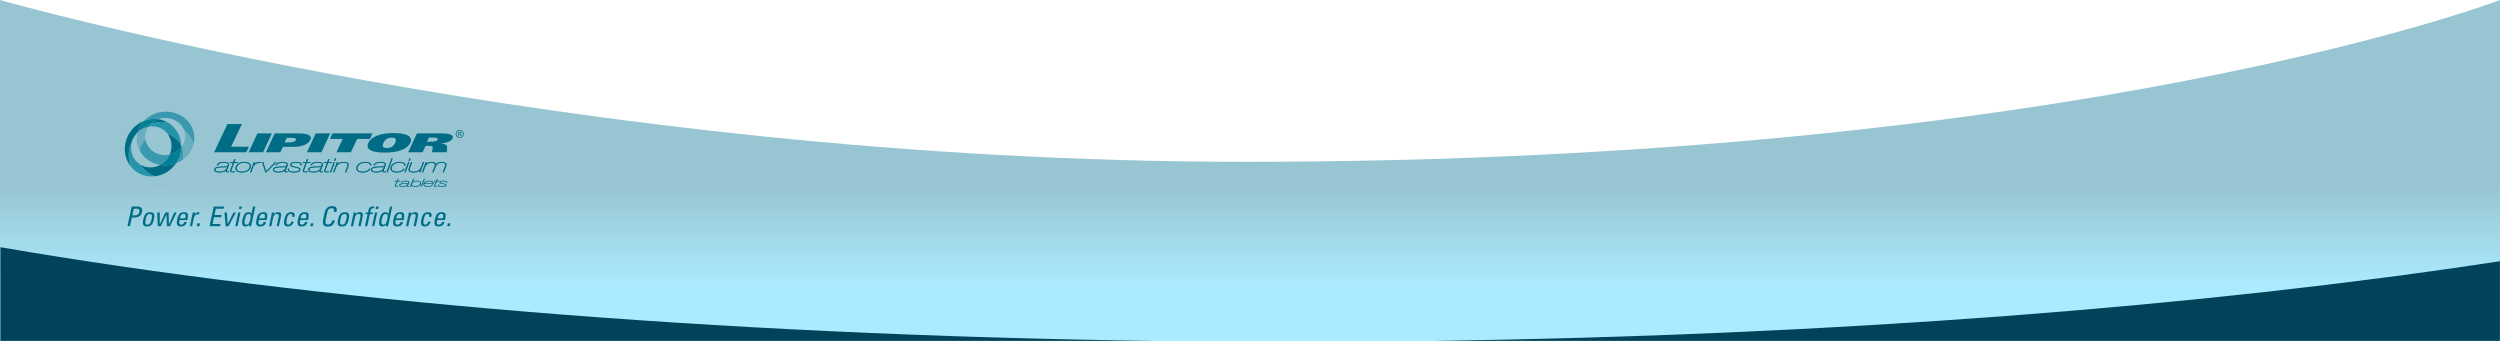 <?xml version="1.0" encoding="utf-8"?>
<!-- Generator: Adobe Illustrator 17.0.0, SVG Export Plug-In . SVG Version: 6.00 Build 0)  -->
<!DOCTYPE svg PUBLIC "-//W3C//DTD SVG 1.1//EN" "http://www.w3.org/Graphics/SVG/1.1/DTD/svg11.dtd">
<svg version="1.1" id="Layer_1" xmlns="http://www.w3.org/2000/svg" xmlns:xlink="http://www.w3.org/1999/xlink" x="0px" y="0px"
	 width="1025.205px" height="139.927px" viewBox="0 0 1025.205 139.927" enable-background="new 0 0 1025.205 139.927"
	 xml:space="preserve">
<g>
	
		<linearGradient id="SVGID_2_" gradientUnits="userSpaceOnUse" x1="2956.944" y1="-99.921" x2="2956.944" y2="5.72" gradientTransform="matrix(-1 0 0 -1 3469.547 17.926)">
		<stop  offset="0" style="stop-color:#ACEBFF"/>
		<stop  offset="0.393" style="stop-color:#98C5D2"/>
		<stop  offset="1" style="stop-color:#98C5D2"/>
	</linearGradient>
	<path fill="url(#SVGID_2_)" d="M0,0c0,0,232.479,66.351,510.523,66.351C852.219,66.351,1025.205,0,1025.205,0v139.927H0V0z"/>
	<g>
		<g>
			<path fill="#00435B" d="M0.169,139.795h473.372c-181.761-2.451-346.481-16.567-473.372-38.419V139.795z"/>
			<path fill="#00435B" d="M1025.166,139.795V107.12c-121.475,18.569-272.677,30.446-437.974,32.675H1025.166z"/>
		</g>
	</g>
	<g>
		<path fill="#3B99AF" d="M57.03,53.757c-0.236,0.209-0.451,0.406-0.653,0.615c-0.021,0.029-0.023,0.065-0.03,0.088
			C56.555,54.22,56.789,54,57.03,53.757"/>
		<path fill="#3B99AF" d="M64.49,48.834c0.141,0.008,0.28,0.038,0.416,0.059c1.451-0.514,2.929-0.65,4.488-0.382
			c0.461,0.074,0.903,0.179,1.337,0.353c2.219,0.777,3.868,2.343,4.726,4.424c1.775,1.55,3.11,3.441,3.953,5.684
			c0.051-0.295,0.106-0.57,0.148-0.85c0.823-6.317-3.508-11.099-9.45-12.159c-2.901-0.455-5.644,0.011-8.203,1.406
			c-1.091,0.616-2.02,1.337-2.853,2.199C60.737,48.913,62.519,48.625,64.49,48.834"/>
		<path fill="#3B99AF" d="M74.535,60.174c-0.065,0.061-0.153,0.173-0.209,0.236c-0.02,0.724-0.096,1.407-0.237,2.137
			c-0.361,1.628-0.977,3.075-1.871,4.397c1.019-0.405,1.942-0.894,2.793-1.524C75.398,63.567,75.181,61.807,74.535,60.174"/>
		<path fill="#3B99AF" d="M69.602,63.368c-1.236,0.291-2.477,0.316-3.774,0.059c-3.444-0.787-5.675-3.323-6.182-6.241
			c-1.199,1.213-2.042,2.679-2.467,4.454c1.478,2.782,4.133,4.991,7.787,5.832c0.243,0.063,0.48,0.109,0.713,0.145
			C67.392,66.684,68.76,65.25,69.602,63.368"/>
		<path fill="#006C85" d="M74.327,59.735c-1.099-2.291-3.049-4.015-5.588-4.806c1.337,1.835,1.936,4.195,1.398,6.769
			c-0.131,0.589-0.308,1.139-0.536,1.669c1.926-0.443,3.557-1.476,4.726-2.958C74.342,60.187,74.342,59.968,74.327,59.735"/>
		<path fill="#006C85" d="M72.217,66.943c-2.039,0.773-4.236,1.037-6.539,0.673c-1.865,1.017-3.945,1.307-6.003,0.791
			c-0.606-0.161-1.144-0.375-1.664-0.644c0.112,0.222,0.232,0.429,0.357,0.644c1.248,1.92,3.033,3.236,5.261,3.868
			C67.033,71.824,70.16,69.959,72.217,66.943"/>
		<path fill="#006C85" d="M68.681,50.153c-1.183-0.646-2.422-1.068-3.774-1.26c-0.473,0.159-0.914,0.368-1.368,0.615
			c-0.64,0.374-1.181,0.807-1.694,1.29C63.987,50.045,66.25,49.779,68.681,50.153"/>
		<path fill="#006C85" d="M53.077,60.819c0.357-1.597,0.933-3.028,1.754-4.366c0.423-0.766,0.912-1.446,1.545-2.08
			c0.056-0.238,0.118-0.47,0.208-0.703c0.524-1.584,1.349-2.915,2.467-4.104c-3.687,1.515-6.395,4.49-7.49,8.528
			c-0.703,2.881-0.454,5.69,0.892,8.35c0.346,0.662,0.729,1.249,1.19,1.817C52.763,65.869,52.565,63.396,53.077,60.819"/>
		<path fill="#007F97" d="M69.602,63.368c-0.847,1.882-2.215,3.316-3.923,4.248c2.302,0.362,4.501,0.102,6.538-0.673
			c0.896-1.323,1.516-2.768,1.873-4.395c0.14-0.728,0.216-1.416,0.237-2.138C73.154,61.891,71.522,62.925,69.602,63.368"/>
		<path fill="#007F97" d="M56.376,54.373c0.203-0.21,0.419-0.407,0.653-0.615c1.397-1.298,2.982-2.285,4.815-2.959
			c0.513-0.488,1.054-0.916,1.694-1.29c0.455-0.249,0.895-0.457,1.368-0.615c-0.138-0.022-0.275-0.051-0.416-0.059
			c-1.966-0.212-3.755,0.079-5.439,0.732c-1.112,1.183-1.943,2.522-2.467,4.103C56.494,53.904,56.432,54.135,56.376,54.373"/>
		<path fill="#98C5D2" d="M67.818,54.694c0.316,0.08,0.611,0.135,0.921,0.235c-1.286-1.696-3.066-2.768-5.23-3.077
			c-0.894-0.113-1.75-0.084-2.615,0.087c-0.443,0.638-0.778,1.32-1.011,2.082c-0.322,1.076-0.392,2.11-0.237,3.165
			C61.754,55.154,64.658,54.135,67.818,54.694"/>
		<path fill="#98C5D2" d="M68.948,50.212c-0.082-0.028-0.188-0.042-0.268-0.059c1.34,0.763,2.48,1.762,3.447,3.077
			c1.388,1.9,2.144,4.091,2.199,6.505c0.074,0.154,0.134,0.29,0.21,0.438c0.647-0.928,1.087-1.928,1.307-3.046
			c0.225-1.396,0.057-2.658-0.386-3.839c-1.228-1.039-2.551-1.845-4.072-2.432C70.588,50.566,69.796,50.357,68.948,50.212"/>
		<path fill="#98C5D2" d="M79.41,58.972c-0.649,2.599-2.169,4.821-4.399,6.447c-0.001,0.033-0.012,0.082-0.029,0.117
			c-0.544,2.437-1.972,4.413-4.102,5.744c-2.12,1.281-4.501,1.651-6.895,1.112c-0.103-0.031-0.268-0.081-0.357-0.117
			c-1.536,0.193-3.012,0.08-4.518-0.351c-2.285-0.67-4.083-1.923-5.468-3.663c0.319,0.883,0.714,1.688,1.218,2.49
			c1.93,3.037,4.744,5.119,8.321,6.037c7.411,1.724,14.857-2.577,16.704-10.227C80.475,63.9,80.259,61.352,79.41,58.972"/>
		<path fill="#98C5D2" d="M57.179,61.727c0-0.027,0.003-0.071,0-0.088c-1.131-2.268-1.424-4.712-0.832-7.178
			c-0.574,0.626-1.058,1.274-1.516,1.992c-0.338,0.66-0.602,1.325-0.773,2.051c-0.519,2.118-0.3,4.182,0.713,6.094
			c0.777,1.375,1.846,2.426,3.24,3.166C57.029,65.866,56.736,63.834,57.179,61.727"/>
		<path fill="#6BAEC0" d="M75.457,53.289c0.446,1.183,0.612,2.446,0.387,3.839c-0.225,1.118-0.654,2.115-1.308,3.047
			c0.645,1.633,0.862,3.393,0.475,5.245c2.233-1.626,3.752-3.846,4.398-6.447C78.566,56.73,77.235,54.839,75.457,53.289"/>
		<path fill="#6BAEC0" d="M56.347,54.461c-0.592,2.47-0.294,4.906,0.832,7.178c0.426-1.777,1.271-3.244,2.467-4.453
			c-0.154-1.058-0.089-2.087,0.237-3.166c0.234-0.761,0.569-1.444,1.011-2.081c-1.213,0.226-2.324,0.708-3.359,1.435
			c-0.188,0.135-0.337,0.262-0.506,0.383C56.789,54,56.555,54.22,56.347,54.461"/>
		<path fill="#2593AA" d="M59.111,71.924c1.495,0.433,2.986,0.543,4.518,0.351c-2.231-0.633-4.014-1.948-5.262-3.868
			c-0.126-0.216-0.244-0.423-0.356-0.643c-1.396-0.741-2.463-1.795-3.24-3.166c-1.013-1.906-1.232-3.973-0.713-6.094
			c0.171-0.731,0.435-1.39,0.773-2.051c-0.821,1.339-1.394,2.761-1.754,4.366c-0.512,2.57-0.318,5.047,0.565,7.442
			C55.015,69.999,56.829,71.256,59.111,71.924"/>
		<path fill="#2593AA" d="M63.509,51.853c2.16,0.313,3.947,1.381,5.23,3.077c2.535,0.791,4.488,2.518,5.588,4.806
			c-0.053-2.416-0.813-4.609-2.2-6.506c-0.967-1.314-2.109-2.304-3.447-3.076c-2.433-0.375-4.694-0.106-6.836,0.645
			c-0.352,0.362-0.666,0.723-0.951,1.141C61.754,51.758,62.621,51.739,63.509,51.853"/>
		<path fill="#007C95" d="M60.894,51.94c0.286-0.418,0.595-0.774,0.951-1.142c-1.836,0.677-3.42,1.662-4.815,2.96
			c0.169-0.122,0.317-0.248,0.505-0.382C58.569,52.644,59.674,52.172,60.894,51.94"/>
		<polygon fill="#3B99AF" points="74.327,60.438 74.327,59.793 74.536,60.174 		"/>
		<polygon fill="#006C85" points="93.257,50.875 99.193,50.875 94.796,60.161 102.083,60.161 101.014,62.446 87.792,62.446 		"/>
		<polygon fill="#006C85" points="111.503,54.702 107.886,62.446 101.949,62.446 105.566,54.702 		"/>
		<path fill="#006C85" d="M112.654,54.703h10.211c2.414,0,5.4,0.576,4.426,2.662c-0.943,2.019-3.923,2.852-7.024,2.852h-4.252
			l-1.043,2.23h-5.936L112.654,54.703z M116.699,58.419h1.307c1.418,0,2.919-0.134,3.323-0.999c0.384-0.82-1.009-0.92-2.449-0.92
			h-1.285L116.699,58.419z"/>
		<polygon fill="#006C85" points="135.406,54.702 131.789,62.446 125.853,62.446 129.47,54.702 		"/>
		<polygon fill="#006C85" points="151.685,56.987 146.458,56.987 143.908,62.447 137.972,62.447 140.521,56.987 135.294,56.987 
			136.362,54.703 152.752,54.703 		"/>
		<path fill="#006C85" d="M157.755,62.58c-5.405,0-7.935-1.365-6.702-4.005c1.213-2.596,5.039-4.007,10.442-4.007
			c5.405,0,7.98,1.41,6.767,4.007C167.03,61.215,163.16,62.58,157.755,62.58 M158.626,60.715c2.347,0,3.026-1.31,3.436-2.141
			c0.315-0.722,0.824-2.142-1.435-2.142c-2.194,0-3.035,1.419-3.371,2.142C156.867,59.406,156.499,60.715,158.626,60.715"/>
		<path fill="#006C85" d="M170.985,54.702h9.59c3.699,0,5.71,0.577,5.016,2.064c-0.554,1.187-2.318,1.786-4.659,2.053l-0.01,0.022
			c1.233,0.111,1.863,0.422,2.226,0.832c0.524,0.821-0.101,2.02,0.165,2.774h-6.179c-0.007-0.554,0.491-1.764,0.221-2.23
			c-0.188-0.357-0.765-0.401-1.495-0.401h-1.329l-1.228,2.63h-5.936L170.985,54.702z M175.074,58.086h1.55
			c1.218,0,2.445-0.067,2.814-0.855c0.326-0.698-0.757-0.798-1.953-0.798h-1.639L175.074,58.086z"/>
		<path fill="#006C85" d="M88.983,67.74c0.357-0.88,1.361-1.235,2.774-1.243c1.242,0,2.074,0.301,2.074,0.988
			c0,0.185-0.053,0.332-0.105,0.486l-0.779,1.937c-0.026,0.093-0.053,0.155-0.053,0.271c0,0.216,0.198,0.255,0.409,0.255
			c0.158,0,0.317-0.008,0.462-0.031v0.155c-0.171,0.023-0.316,0.031-0.449,0.031c-0.436,0-0.687-0.124-0.687-0.41
			c0-0.209,0.079-0.301,0.132-0.432h-0.026c-0.634,0.601-1.466,0.902-2.775,0.902c-1.044,0-2.021-0.278-2.021-0.981
			c0-1.071,1.48-1.273,2.961-1.281c1.387-0.039,2.669,0.101,2.669-0.903c-0.013-0.64-0.767-0.833-1.811-0.833
			c-1.361-0.008-2.219,0.401-2.511,1.088H88.983z M93.303,68.319l-0.026-0.016c-0.357,0.224-1.599,0.224-2.365,0.233
			c-1.295,0.037-2.695,0.161-2.709,1.133c0,0.572,0.807,0.827,1.757,0.827c1.679,0,2.683-0.625,3.066-1.489L93.303,68.319z"/>
		<path fill="none" stroke="#006C85" stroke-width="0.26" d="M88.983,67.74c0.357-0.88,1.361-1.235,2.774-1.243
			c1.242,0,2.074,0.301,2.074,0.988c0,0.185-0.053,0.332-0.105,0.486l-0.779,1.937c-0.026,0.093-0.053,0.155-0.053,0.271
			c0,0.216,0.198,0.255,0.409,0.255c0.158,0,0.317-0.008,0.462-0.031v0.155c-0.171,0.023-0.316,0.031-0.449,0.031
			c-0.436,0-0.687-0.124-0.687-0.41c0-0.209,0.079-0.301,0.132-0.432h-0.026c-0.634,0.601-1.466,0.902-2.775,0.902
			c-1.044,0-2.021-0.278-2.021-0.981c0-1.071,1.48-1.273,2.961-1.281c1.387-0.039,2.669,0.101,2.669-0.903
			c-0.013-0.64-0.767-0.833-1.811-0.833c-1.361-0.008-2.219,0.401-2.511,1.088H88.983z M93.303,68.319l-0.026-0.016
			c-0.357,0.224-1.599,0.224-2.365,0.233c-1.295,0.037-2.695,0.161-2.709,1.133c0,0.572,0.807,0.827,1.757,0.827
			c1.679,0,2.683-0.625,3.066-1.489L93.303,68.319z"/>
		<path fill="#006C85" d="M96.131,65.339h0.278l-0.449,1.251h1.479l-0.053,0.154h-1.48l-1.057,2.895
			c-0.053,0.139-0.12,0.302-0.133,0.456c0,0.363,0.516,0.34,0.912,0.34c0.251,0,0.45-0.008,0.635-0.03l-0.054,0.154
			c-0.237,0.022-0.488,0.031-0.726,0.031c-0.516,0-1.03-0.078-1.03-0.449c0-0.155,0.066-0.301,0.105-0.455l1.07-2.941h-1.281
			L94.4,66.59h1.282L96.131,65.339z"/>
		<path fill="none" stroke="#006C85" stroke-width="0.26" d="M96.131,65.339h0.278l-0.449,1.251h1.479l-0.053,0.154h-1.48
			l-1.057,2.895c-0.053,0.139-0.12,0.302-0.133,0.456c0,0.363,0.516,0.34,0.912,0.34c0.251,0,0.45-0.008,0.635-0.03l-0.054,0.154
			c-0.237,0.022-0.488,0.031-0.726,0.031c-0.516,0-1.03-0.078-1.03-0.449c0-0.155,0.066-0.301,0.105-0.455l1.07-2.941h-1.281
			L94.4,66.59h1.282L96.131,65.339z"/>
		<path fill="#006C85" d="M100.187,66.497c1.638,0,2.616,0.663,2.616,1.628c0,1.166-1.242,2.524-3.554,2.524
			c-1.665,0-2.603-0.617-2.603-1.567C96.646,67.786,97.901,66.497,100.187,66.497 M99.249,70.495c2.167,0,3.29-1.305,3.29-2.369
			c0-0.919-0.925-1.475-2.352-1.475c-2.18,0-3.277,1.273-3.277,2.431C96.91,69.932,97.716,70.495,99.249,70.495"/>
		<path fill="none" stroke="#006C85" stroke-width="0.26" d="M100.187,66.497c1.638,0,2.616,0.663,2.616,1.628
			c0,1.166-1.242,2.524-3.554,2.524c-1.665,0-2.603-0.617-2.603-1.567C96.646,67.786,97.901,66.497,100.187,66.497z M99.249,70.495
			c2.167,0,3.29-1.305,3.29-2.369c0-0.919-0.925-1.475-2.352-1.475c-2.18,0-3.277,1.273-3.277,2.431
			C96.91,69.932,97.716,70.495,99.249,70.495z"/>
		<path fill="#006C85" d="M102.695,70.557l1.44-3.968h0.291l-0.184,0.509l-0.199,0.486l0.026,0.016
			c0.542-0.625,1.362-1.073,2.471-1.073c0.211,0,0.37,0.007,0.542,0.03l-0.054,0.155c-0.105-0.015-0.278-0.031-0.475-0.031
			c-1.269,0-2.101,0.749-2.391,1.088c-0.172,0.216-0.331,0.456-0.463,0.795l-0.727,1.992H102.695z"/>
		<path fill="none" stroke="#006C85" stroke-width="0.26" d="M102.695,70.557l1.44-3.968h0.291l-0.184,0.509l-0.199,0.486
			l0.026,0.016c0.542-0.625,1.362-1.073,2.471-1.073c0.211,0,0.37,0.007,0.542,0.03l-0.054,0.155
			c-0.105-0.015-0.278-0.031-0.475-0.031c-1.269,0-2.101,0.749-2.391,1.088c-0.172,0.216-0.331,0.456-0.463,0.795l-0.727,1.992
			H102.695z"/>
		<polygon fill="#006C85" points="108.863,70.557 107.621,66.59 107.899,66.59 109.062,70.403 109.088,70.403 112.827,66.59 
			113.131,66.59 109.22,70.557 		"/>
		<polygon fill="none" stroke="#006C85" stroke-width="0.26" points="108.863,70.557 107.621,66.59 107.899,66.59 109.062,70.403 
			109.088,70.403 112.827,66.59 113.131,66.59 109.22,70.557 		"/>
		<path fill="#006C85" d="M113.078,67.74c0.356-0.88,1.361-1.235,2.774-1.243c1.242,0,2.074,0.301,2.074,0.988
			c0,0.185-0.053,0.332-0.105,0.486l-0.779,1.937c-0.026,0.093-0.053,0.155-0.053,0.271c0,0.216,0.199,0.255,0.409,0.255
			c0.158,0,0.317-0.008,0.462-0.031v0.155c-0.171,0.023-0.316,0.031-0.449,0.031c-0.436,0-0.687-0.124-0.687-0.41
			c0-0.209,0.079-0.301,0.132-0.432h-0.026c-0.633,0.601-1.466,0.902-2.775,0.902c-1.044,0-2.021-0.278-2.021-0.981
			c0-1.071,1.48-1.273,2.961-1.281c1.387-0.039,2.669,0.101,2.669-0.903c-0.013-0.64-0.767-0.833-1.811-0.833
			c-1.361-0.008-2.22,0.401-2.511,1.088H113.078z M117.399,68.319l-0.026-0.016c-0.357,0.224-1.599,0.224-2.365,0.233
			c-1.295,0.037-2.695,0.161-2.709,1.133c0,0.572,0.806,0.827,1.757,0.827c1.679,0,2.683-0.625,3.066-1.489L117.399,68.319z"/>
		<path fill="none" stroke="#006C85" stroke-width="0.26" d="M113.078,67.74c0.356-0.88,1.361-1.235,2.774-1.243
			c1.242,0,2.074,0.301,2.074,0.988c0,0.185-0.053,0.332-0.105,0.486l-0.779,1.937c-0.026,0.093-0.053,0.155-0.053,0.271
			c0,0.216,0.199,0.255,0.409,0.255c0.158,0,0.317-0.008,0.462-0.031v0.155c-0.171,0.023-0.316,0.031-0.449,0.031
			c-0.436,0-0.687-0.124-0.687-0.41c0-0.209,0.079-0.301,0.132-0.432h-0.026c-0.633,0.601-1.466,0.902-2.775,0.902
			c-1.044,0-2.021-0.278-2.021-0.981c0-1.071,1.48-1.273,2.961-1.281c1.387-0.039,2.669,0.101,2.669-0.903
			c-0.013-0.64-0.767-0.833-1.811-0.833c-1.361-0.008-2.22,0.401-2.511,1.088H113.078z M117.399,68.319l-0.026-0.016
			c-0.357,0.224-1.599,0.224-2.365,0.233c-1.295,0.037-2.695,0.161-2.709,1.133c0,0.572,0.806,0.827,1.757,0.827
			c1.679,0,2.683-0.625,3.066-1.489L117.399,68.319z"/>
		<path fill="#006C85" d="M123.358,67.778c0.172-0.796-0.661-1.127-1.982-1.127c-0.912,0-2.049,0.232-2.049,0.903
			c0,0.54,0.793,0.687,1.573,0.864c0.925,0.201,2.179,0.348,2.194,1.097c0,0.834-1.229,1.135-2.498,1.135
			c-1.348,0-2.47-0.271-2.47-1.144c0-0.1,0.026-0.192,0.026-0.292h0.278c-0.225,0.941,0.673,1.281,2.166,1.281
			c1.084,0,2.233-0.255,2.233-0.98c0-0.563-0.859-0.703-1.638-0.88c-0.925-0.201-2.127-0.348-2.127-1.081
			c0-0.733,1.149-1.057,2.312-1.057c1.4,0,2.418,0.331,2.245,1.281H123.358z"/>
		<path fill="none" stroke="#006C85" stroke-width="0.26" d="M123.358,67.778c0.172-0.796-0.661-1.127-1.982-1.127
			c-0.912,0-2.049,0.232-2.049,0.903c0,0.54,0.793,0.687,1.573,0.864c0.925,0.201,2.179,0.348,2.194,1.097
			c0,0.834-1.229,1.135-2.498,1.135c-1.348,0-2.47-0.271-2.47-1.144c0-0.1,0.026-0.192,0.026-0.292h0.278
			c-0.225,0.941,0.673,1.281,2.166,1.281c1.084,0,2.233-0.255,2.233-0.98c0-0.563-0.859-0.703-1.638-0.88
			c-0.925-0.201-2.127-0.348-2.127-1.081c0-0.733,1.149-1.057,2.312-1.057c1.4,0,2.418,0.331,2.245,1.281H123.358z"/>
		<path fill="#006C85" d="M125.933,65.339h0.277l-0.45,1.251h1.48l-0.054,0.154h-1.479l-1.058,2.895
			c-0.051,0.139-0.118,0.302-0.132,0.456c0,0.363,0.516,0.34,0.912,0.34c0.251,0,0.449-0.008,0.635-0.03l-0.054,0.154
			c-0.237,0.022-0.488,0.031-0.726,0.031c-0.516,0-1.03-0.078-1.03-0.449c0-0.155,0.066-0.301,0.105-0.455l1.07-2.941h-1.282
			l0.054-0.154h1.281L125.933,65.339z"/>
		<path fill="none" stroke="#006C85" stroke-width="0.26" d="M125.933,65.339h0.277l-0.45,1.251h1.48l-0.054,0.154h-1.479
			l-1.058,2.895c-0.051,0.139-0.118,0.302-0.132,0.456c0,0.363,0.516,0.34,0.912,0.34c0.251,0,0.449-0.008,0.635-0.03l-0.054,0.154
			c-0.237,0.022-0.488,0.031-0.726,0.031c-0.516,0-1.03-0.078-1.03-0.449c0-0.155,0.066-0.301,0.105-0.455l1.07-2.941h-1.282
			l0.054-0.154h1.281L125.933,65.339z"/>
		<path fill="#006C85" d="M127.479,67.74c0.357-0.88,1.361-1.235,2.775-1.243c1.241,0,2.074,0.301,2.074,0.988
			c0,0.185-0.053,0.332-0.105,0.486l-0.78,1.937c-0.026,0.093-0.053,0.155-0.053,0.271c0,0.216,0.199,0.255,0.409,0.255
			c0.158,0,0.317-0.008,0.462-0.031v0.155c-0.171,0.023-0.315,0.031-0.449,0.031c-0.436,0-0.687-0.124-0.687-0.41
			c0-0.209,0.079-0.301,0.133-0.432h-0.027c-0.633,0.601-1.466,0.902-2.774,0.902c-1.044,0-2.021-0.278-2.021-0.981
			c0-1.071,1.48-1.273,2.96-1.281c1.387-0.039,2.669,0.101,2.669-0.903c-0.013-0.64-0.766-0.833-1.81-0.833
			c-1.362-0.008-2.22,0.401-2.511,1.088H127.479z M131.799,68.319l-0.026-0.016c-0.357,0.224-1.599,0.224-2.364,0.233
			c-1.296,0.037-2.696,0.161-2.709,1.133c0,0.572,0.807,0.827,1.757,0.827c1.679,0,2.682-0.625,3.065-1.489L131.799,68.319z"/>
		<path fill="none" stroke="#006C85" stroke-width="0.26" d="M127.479,67.74c0.357-0.88,1.361-1.235,2.775-1.243
			c1.241,0,2.074,0.301,2.074,0.988c0,0.185-0.053,0.332-0.105,0.486l-0.78,1.937c-0.026,0.093-0.053,0.155-0.053,0.271
			c0,0.216,0.199,0.255,0.409,0.255c0.158,0,0.317-0.008,0.462-0.031v0.155c-0.171,0.023-0.315,0.031-0.449,0.031
			c-0.436,0-0.687-0.124-0.687-0.41c0-0.209,0.079-0.301,0.133-0.432h-0.027c-0.633,0.601-1.466,0.902-2.774,0.902
			c-1.044,0-2.021-0.278-2.021-0.981c0-1.071,1.48-1.273,2.96-1.281c1.387-0.039,2.669,0.101,2.669-0.903
			c-0.013-0.64-0.766-0.833-1.81-0.833c-1.362-0.008-2.22,0.401-2.511,1.088H127.479z M131.799,68.319l-0.026-0.016
			c-0.357,0.224-1.599,0.224-2.364,0.233c-1.296,0.037-2.696,0.161-2.709,1.133c0,0.572,0.807,0.827,1.757,0.827
			c1.679,0,2.682-0.625,3.065-1.489L131.799,68.319z"/>
		<path fill="#006C85" d="M134.692,65.339h0.279l-0.45,1.251h1.48l-0.053,0.154h-1.48l-1.057,2.895
			c-0.053,0.139-0.119,0.302-0.133,0.456c0,0.363,0.516,0.34,0.912,0.34c0.251,0,0.449-0.008,0.634-0.03l-0.054,0.154
			c-0.237,0.022-0.488,0.031-0.725,0.031c-0.517,0-1.031-0.078-1.031-0.449c0-0.155,0.066-0.301,0.106-0.455l1.07-2.941h-1.282
			l0.054-0.154h1.281L134.692,65.339z"/>
		<path fill="none" stroke="#006C85" stroke-width="0.26" d="M134.692,65.339h0.279l-0.45,1.251h1.48l-0.053,0.154h-1.48
			l-1.057,2.895c-0.053,0.139-0.119,0.302-0.133,0.456c0,0.363,0.516,0.34,0.912,0.34c0.251,0,0.449-0.008,0.634-0.03l-0.054,0.154
			c-0.237,0.022-0.488,0.031-0.725,0.031c-0.517,0-1.031-0.078-1.031-0.449c0-0.155,0.066-0.301,0.106-0.455l1.07-2.941h-1.282
			l0.054-0.154h1.281L134.692,65.339z"/>
		<path fill="#006C85" d="M135.737,70.557h-0.291l1.454-3.968h0.29L135.737,70.557z M137.428,65.046h0.29l-0.303,0.802h-0.291
			L137.428,65.046z"/>
		<path fill="none" stroke="#006C85" stroke-width="0.26" d="M135.737,70.557h-0.291l1.454-3.968h0.29L135.737,70.557z
			 M137.428,65.046h0.29l-0.303,0.802h-0.291L137.428,65.046z"/>
		<path fill="#006C85" d="M138.232,66.589h0.278l-0.172,0.494l-0.171,0.448l0.026,0.016c0.609-0.649,1.428-1.05,2.749-1.05
			c1.162,0,2.008,0.386,1.995,1.08c0,0.209-0.092,0.417-0.159,0.625l-0.845,2.354h-0.278l0.858-2.394
			c0.066-0.193,0.16-0.394,0.16-0.586c-0.014-0.617-0.741-0.926-1.732-0.926c-2.022,0-2.854,1.081-3.225,2.077l-0.673,1.829h-0.279
			L138.232,66.589z"/>
		<path fill="none" stroke="#006C85" stroke-width="0.26" d="M138.232,66.589h0.278l-0.172,0.494l-0.171,0.448l0.026,0.016
			c0.609-0.649,1.428-1.05,2.749-1.05c1.162,0,2.008,0.386,1.995,1.08c0,0.209-0.092,0.417-0.159,0.625l-0.845,2.354h-0.278
			l0.858-2.394c0.066-0.193,0.16-0.394,0.16-0.586c-0.014-0.617-0.741-0.926-1.732-0.926c-2.022,0-2.854,1.081-3.225,2.077
			l-0.673,1.829h-0.279L138.232,66.589z"/>
		<path fill="#006C85" d="M151.906,67.786c0.012-0.741-0.86-1.135-2.154-1.135c-2.178,0-3.277,1.274-3.277,2.431
			c0,0.849,0.806,1.412,2.339,1.412c1.229-0.023,2.18-0.386,2.683-1.211h0.262c-0.382,0.833-1.584,1.366-2.945,1.366
			c-1.664,0-2.602-0.617-2.602-1.567c0-1.297,1.255-2.585,3.54-2.585c1.493,0,2.418,0.454,2.418,1.289H151.906z"/>
		<path fill="none" stroke="#006C85" stroke-width="0.26" d="M151.906,67.786c0.012-0.741-0.86-1.135-2.154-1.135
			c-2.178,0-3.277,1.274-3.277,2.431c0,0.849,0.806,1.412,2.339,1.412c1.229-0.023,2.18-0.386,2.683-1.211h0.262
			c-0.382,0.833-1.584,1.366-2.945,1.366c-1.664,0-2.602-0.617-2.602-1.567c0-1.297,1.255-2.585,3.54-2.585
			c1.493,0,2.418,0.454,2.418,1.289H151.906z"/>
		<path fill="#006C85" d="M153.28,67.74c0.357-0.88,1.361-1.235,2.774-1.243c1.242,0,2.075,0.301,2.075,0.988
			c0,0.185-0.054,0.332-0.105,0.486l-0.78,1.937c-0.026,0.093-0.052,0.155-0.052,0.271c0,0.216,0.198,0.255,0.408,0.255
			c0.158,0,0.317-0.008,0.462-0.031v0.155c-0.171,0.023-0.316,0.031-0.449,0.031c-0.436,0-0.686-0.124-0.686-0.41
			c0-0.209,0.079-0.301,0.132-0.432h-0.026c-0.634,0.601-1.467,0.902-2.776,0.902c-1.043,0-2.02-0.278-2.02-0.981
			c0-1.071,1.479-1.273,2.961-1.281c1.386-0.039,2.668,0.101,2.668-0.903c-0.013-0.64-0.767-0.833-1.811-0.833
			c-1.361-0.008-2.22,0.401-2.51,1.088H153.28z M157.601,68.319l-0.026-0.016c-0.357,0.224-1.599,0.224-2.365,0.233
			c-1.295,0.037-2.696,0.161-2.709,1.133c0,0.572,0.807,0.827,1.757,0.827c1.679,0,2.683-0.625,3.066-1.489L157.601,68.319z"/>
		<path fill="none" stroke="#006C85" stroke-width="0.26" d="M153.28,67.74c0.357-0.88,1.361-1.235,2.774-1.243
			c1.242,0,2.075,0.301,2.075,0.988c0,0.185-0.054,0.332-0.105,0.486l-0.78,1.937c-0.026,0.093-0.052,0.155-0.052,0.271
			c0,0.216,0.198,0.255,0.408,0.255c0.158,0,0.317-0.008,0.462-0.031v0.155c-0.171,0.023-0.316,0.031-0.449,0.031
			c-0.436,0-0.686-0.124-0.686-0.41c0-0.209,0.079-0.301,0.132-0.432h-0.026c-0.634,0.601-1.467,0.902-2.776,0.902
			c-1.043,0-2.02-0.278-2.02-0.981c0-1.071,1.479-1.273,2.961-1.281c1.386-0.039,2.668,0.101,2.668-0.903
			c-0.013-0.64-0.767-0.833-1.811-0.833c-1.361-0.008-2.22,0.401-2.51,1.088H153.28z M157.601,68.319l-0.026-0.016
			c-0.357,0.224-1.599,0.224-2.365,0.233c-1.295,0.037-2.696,0.161-2.709,1.133c0,0.572,0.807,0.827,1.757,0.827
			c1.679,0,2.683-0.625,3.066-1.489L157.601,68.319z"/>
		<polygon fill="#006C85" points="158.618,70.557 160.6,65.046 160.891,65.046 158.909,70.557 		"/>
		<polygon fill="none" stroke="#006C85" stroke-width="0.26" points="158.618,70.557 160.6,65.046 160.891,65.046 158.909,70.557 		
			"/>
		<path fill="#006C85" d="M165.924,67.786c0.012-0.741-0.859-1.135-2.155-1.135c-2.179,0-3.276,1.274-3.276,2.431
			c0,0.849,0.806,1.412,2.339,1.412c1.229-0.023,2.18-0.386,2.682-1.211h0.264c-0.383,0.833-1.586,1.366-2.946,1.366
			c-1.665,0-2.602-0.617-2.602-1.567c0-1.297,1.254-2.585,3.539-2.585c1.493,0,2.42,0.454,2.42,1.289H165.924z"/>
		<path fill="none" stroke="#006C85" stroke-width="0.26" d="M165.924,67.786c0.012-0.741-0.859-1.135-2.155-1.135
			c-2.179,0-3.276,1.274-3.276,2.431c0,0.849,0.806,1.412,2.339,1.412c1.229-0.023,2.18-0.386,2.682-1.211h0.264
			c-0.383,0.833-1.586,1.366-2.946,1.366c-1.665,0-2.602-0.617-2.602-1.567c0-1.297,1.254-2.585,3.539-2.585
			c1.493,0,2.42,0.454,2.42,1.289H165.924z"/>
		<path fill="#006C85" d="M166.281,70.557h-0.291l1.454-3.968h0.29L166.281,70.557z M167.972,65.046h0.291l-0.303,0.802h-0.292
			L167.972,65.046z"/>
		<path fill="none" stroke="#006C85" stroke-width="0.26" d="M166.281,70.557h-0.291l1.454-3.968h0.29L166.281,70.557z
			 M167.972,65.046h0.291l-0.303,0.802h-0.292L167.972,65.046z"/>
		<path fill="#006C85" d="M172.305,70.557h-0.279l0.173-0.494l0.171-0.447l-0.026-0.015c-0.609,0.648-1.426,1.05-2.749,1.05
			c-1.162,0-2.007-0.387-1.995-1.081c0-0.209,0.092-0.416,0.159-0.626l0.845-2.354h0.278l-0.858,2.394
			c-0.066,0.193-0.159,0.394-0.159,0.586c0.013,0.617,0.74,0.926,1.731,0.926c2.022,0,2.866-1.081,3.224-2.077l0.661-1.829h0.291
			L172.305,70.557z"/>
		<path fill="none" stroke="#006C85" stroke-width="0.26" d="M172.305,70.557h-0.279l0.173-0.494l0.171-0.447l-0.026-0.015
			c-0.609,0.648-1.426,1.05-2.749,1.05c-1.162,0-2.007-0.387-1.995-1.081c0-0.209,0.092-0.416,0.159-0.626l0.845-2.354h0.278
			l-0.858,2.394c-0.066,0.193-0.159,0.394-0.159,0.586c0.013,0.617,0.74,0.926,1.731,0.926c2.022,0,2.866-1.081,3.224-2.077
			l0.661-1.829h0.291L172.305,70.557z"/>
		<path fill="#006C85" d="M174.643,66.589h0.292l-0.331,0.911h0.027c0.475-0.533,1.269-1.003,2.365-1.003
			c1.15,0,1.769,0.463,1.731,1.073l0.026,0.015c0.37-0.609,1.203-1.088,2.392-1.088c1.083,0,1.875,0.371,1.875,1.05
			c0,0.192-0.08,0.416-0.158,0.632l-0.899,2.377h-0.278l0.951-2.524c0.067-0.17,0.119-0.286,0.119-0.485
			c0-0.556-0.634-0.896-1.611-0.896c-1.586,0-2.326,0.958-2.591,1.651l-0.845,2.255h-0.278l0.965-2.655
			c0.04-0.124,0.066-0.248,0.066-0.379c0-0.524-0.568-0.872-1.466-0.872c-1.454,0-2.498,0.988-2.735,1.752l-0.806,2.154h-0.278
			L174.643,66.589z"/>
		<path fill="none" stroke="#006C85" stroke-width="0.26" d="M174.643,66.589h0.292l-0.331,0.911h0.027
			c0.475-0.533,1.269-1.003,2.365-1.003c1.15,0,1.769,0.463,1.731,1.073l0.026,0.015c0.37-0.609,1.203-1.088,2.392-1.088
			c1.083,0,1.875,0.371,1.875,1.05c0,0.192-0.08,0.416-0.158,0.632l-0.899,2.377h-0.278l0.951-2.524
			c0.067-0.17,0.119-0.286,0.119-0.485c0-0.556-0.634-0.896-1.611-0.896c-1.586,0-2.326,0.958-2.591,1.651l-0.845,2.255h-0.278
			l0.965-2.655c0.04-0.124,0.066-0.248,0.066-0.379c0-0.524-0.568-0.872-1.466-0.872c-1.454,0-2.498,0.988-2.735,1.752l-0.806,2.154
			h-0.278L174.643,66.589z"/>
		<path fill="#006C85" d="M163.129,73.532h0.186l-0.301,0.708h0.99l-0.035,0.088h-0.99l-0.707,1.639
			c-0.036,0.079-0.08,0.171-0.089,0.259c0,0.205,0.344,0.192,0.611,0.192c0.168,0,0.301-0.004,0.424-0.017l-0.036,0.087
			c-0.158,0.013-0.326,0.018-0.485,0.018c-0.345,0-0.69-0.044-0.69-0.254c0-0.087,0.045-0.171,0.071-0.258l0.716-1.666h-0.857
			l0.034-0.088h0.858L163.129,73.532z"/>
		<path fill="none" stroke="#006C85" stroke-width="0.173" d="M163.129,73.532h0.186l-0.301,0.708h0.99l-0.035,0.088h-0.99
			l-0.707,1.639c-0.036,0.079-0.08,0.171-0.089,0.259c0,0.205,0.344,0.192,0.611,0.192c0.168,0,0.301-0.004,0.424-0.017
			l-0.036,0.087c-0.158,0.013-0.326,0.018-0.485,0.018c-0.345,0-0.69-0.044-0.69-0.254c0-0.087,0.045-0.171,0.071-0.258l0.716-1.666
			h-0.857l0.034-0.088h0.858L163.129,73.532z"/>
		<path fill="#006C85" d="M164.492,74.892c0.239-0.498,0.91-0.699,1.856-0.704c0.832,0,1.39,0.171,1.39,0.56
			c0,0.104-0.036,0.188-0.072,0.275l-0.522,1.098c-0.017,0.053-0.036,0.087-0.036,0.153c0,0.124,0.134,0.145,0.275,0.145
			c0.106,0,0.213-0.005,0.309-0.018v0.088c-0.113,0.012-0.212,0.017-0.299,0.017c-0.293,0-0.461-0.071-0.461-0.232
			c0-0.118,0.054-0.17,0.088-0.245h-0.017c-0.426,0.341-0.981,0.512-1.857,0.512c-0.699,0-1.354-0.158-1.354-0.556
			c0-0.608,0.991-0.72,1.981-0.725c0.929-0.023,1.787,0.056,1.787-0.512c-0.009-0.364-0.513-0.473-1.213-0.473
			c-0.911-0.004-1.484,0.228-1.68,0.617H164.492z M167.384,75.22l-0.017-0.009c-0.239,0.127-1.071,0.127-1.583,0.132
			c-0.867,0.022-1.804,0.092-1.815,0.642c0,0.324,0.54,0.468,1.177,0.468c1.123,0,1.795-0.355,2.052-0.844L167.384,75.22z"/>
		<path fill="none" stroke="#006C85" stroke-width="0.173" d="M164.492,74.892c0.239-0.498,0.91-0.699,1.856-0.704
			c0.832,0,1.39,0.171,1.39,0.56c0,0.104-0.036,0.188-0.072,0.275l-0.522,1.098c-0.017,0.053-0.036,0.087-0.036,0.153
			c0,0.124,0.134,0.145,0.275,0.145c0.106,0,0.213-0.005,0.309-0.018v0.088c-0.113,0.012-0.212,0.017-0.299,0.017
			c-0.293,0-0.461-0.071-0.461-0.232c0-0.118,0.054-0.17,0.088-0.245h-0.017c-0.426,0.341-0.981,0.512-1.857,0.512
			c-0.699,0-1.354-0.158-1.354-0.556c0-0.608,0.991-0.72,1.981-0.725c0.929-0.023,1.787,0.056,1.787-0.512
			c-0.009-0.364-0.513-0.473-1.213-0.473c-0.911-0.004-1.484,0.228-1.68,0.617H164.492z M167.384,75.22l-0.017-0.009
			c-0.239,0.127-1.071,0.127-1.583,0.132c-0.867,0.022-1.804,0.092-1.815,0.642c0,0.324,0.54,0.468,1.177,0.468
			c1.123,0,1.795-0.355,2.052-0.844L167.384,75.22z"/>
		<path fill="#006C85" d="M169.118,74.787l0.017,0.01c0.354-0.346,1.017-0.608,1.885-0.608c1.061,0,1.582,0.398,1.582,0.866
			c0,0.699-0.769,1.487-2.361,1.487c-0.885,0-1.496-0.29-1.557-0.701h-0.018l-0.283,0.647h-0.185l1.343-3.123h0.187L169.118,74.787z
			 M171.02,74.275c-1.406,0-2.203,0.753-2.22,1.347c-0.017,0.495,0.513,0.832,1.442,0.832c1.476,0,2.184-0.775,2.184-1.399
			C172.426,74.608,171.93,74.275,171.02,74.275"/>
		<path fill="none" stroke="#006C85" stroke-width="0.173" d="M169.118,74.787l0.017,0.01c0.354-0.346,1.017-0.608,1.885-0.608
			c1.061,0,1.582,0.398,1.582,0.866c0,0.699-0.769,1.487-2.361,1.487c-0.885,0-1.496-0.29-1.557-0.701h-0.018l-0.283,0.647h-0.185
			l1.343-3.123h0.187L169.118,74.787z M171.02,74.275c-1.406,0-2.203,0.753-2.22,1.347c-0.017,0.495,0.513,0.832,1.442,0.832
			c1.476,0,2.184-0.775,2.184-1.399C172.426,74.608,171.93,74.275,171.02,74.275z"/>
		<polygon fill="#006C85" points="172.612,76.488 173.938,73.366 174.132,73.366 172.806,76.488 		"/>
		<polygon fill="none" stroke="#006C85" stroke-width="0.173" points="172.612,76.488 173.938,73.366 174.132,73.366 
			172.806,76.488 		"/>
		<path fill="#006C85" d="M173.919,75.381c-0.017,0.066-0.025,0.141-0.025,0.241c0,0.696,0.936,0.831,1.504,0.831
			c0.954,0,1.609-0.223,1.874-0.704h0.187c-0.267,0.507-0.957,0.793-2.054,0.793c-1.141,0-1.689-0.408-1.689-0.924
			c0-0.699,0.787-1.43,2.371-1.43c1.088,0,1.644,0.379,1.644,0.874c0,0.109-0.017,0.197-0.036,0.319H173.919z M177.511,75.294
			c0.033-0.083,0.044-0.145,0.044-0.232c0-0.425-0.477-0.788-1.468-0.788c-1.211,0-1.911,0.465-2.131,1.02H177.511z"/>
		<path fill="none" stroke="#006C85" stroke-width="0.173" d="M173.919,75.381c-0.017,0.066-0.025,0.141-0.025,0.241
			c0,0.696,0.936,0.831,1.504,0.831c0.954,0,1.609-0.223,1.874-0.704h0.187c-0.267,0.507-0.957,0.793-2.054,0.793
			c-1.141,0-1.689-0.408-1.689-0.924c0-0.699,0.787-1.43,2.371-1.43c1.088,0,1.644,0.379,1.644,0.874
			c0,0.109-0.017,0.197-0.036,0.319H173.919z M177.511,75.294c0.033-0.083,0.044-0.145,0.044-0.232c0-0.425-0.477-0.788-1.468-0.788
			c-1.211,0-1.911,0.465-2.131,1.02H177.511z"/>
		<path fill="#006C85" d="M179.218,73.532h0.185l-0.3,0.708h0.99l-0.035,0.088h-0.991l-0.707,1.639
			c-0.035,0.079-0.079,0.171-0.088,0.259c0,0.205,0.344,0.192,0.61,0.192c0.168,0,0.301-0.004,0.426-0.017l-0.037,0.087
			c-0.159,0.013-0.327,0.018-0.485,0.018c-0.347,0-0.691-0.044-0.691-0.254c0-0.087,0.044-0.171,0.07-0.258l0.717-1.666h-0.858
			l0.036-0.088h0.858L179.218,73.532z"/>
		<path fill="none" stroke="#006C85" stroke-width="0.173" d="M179.218,73.532h0.185l-0.3,0.708h0.99l-0.035,0.088h-0.991
			l-0.707,1.639c-0.035,0.079-0.079,0.171-0.088,0.259c0,0.205,0.344,0.192,0.61,0.192c0.168,0,0.301-0.004,0.426-0.017
			l-0.037,0.087c-0.159,0.013-0.327,0.018-0.485,0.018c-0.347,0-0.691-0.044-0.691-0.254c0-0.087,0.044-0.171,0.07-0.258
			l0.717-1.666h-0.858l0.036-0.088h0.858L179.218,73.532z"/>
		<path fill="#006C85" d="M183.172,74.914c0.114-0.449-0.443-0.638-1.327-0.638c-0.61,0-1.37,0.132-1.37,0.511
			c0,0.306,0.53,0.39,1.052,0.491c0.619,0.113,1.459,0.197,1.468,0.62c0,0.473-0.823,0.643-1.672,0.643
			c-0.903,0-1.654-0.154-1.654-0.647c0-0.058,0.019-0.11,0.019-0.166h0.184c-0.149,0.533,0.452,0.726,1.451,0.726
			c0.726,0,1.495-0.145,1.495-0.556c0-0.32-0.575-0.398-1.097-0.497c-0.618-0.115-1.423-0.197-1.423-0.613
			c0-0.416,0.77-0.599,1.547-0.599c0.938,0,1.619,0.189,1.504,0.726H183.172z"/>
		<path fill="none" stroke="#006C85" stroke-width="0.173" d="M183.172,74.914c0.114-0.449-0.443-0.638-1.327-0.638
			c-0.61,0-1.37,0.132-1.37,0.511c0,0.306,0.53,0.39,1.052,0.491c0.619,0.113,1.459,0.197,1.468,0.62
			c0,0.473-0.823,0.643-1.672,0.643c-0.903,0-1.654-0.154-1.654-0.647c0-0.058,0.019-0.11,0.019-0.166h0.184
			c-0.149,0.533,0.452,0.726,1.451,0.726c0.726,0,1.495-0.145,1.495-0.556c0-0.32-0.575-0.398-1.097-0.497
			c-0.618-0.115-1.423-0.197-1.423-0.613c0-0.416,0.77-0.599,1.547-0.599c0.938,0,1.619,0.189,1.504,0.726H183.172z"/>
		<path fill="#006C85" d="M188.507,53.287c0.905,0,1.629,0.727,1.629,1.635c0,0.921-0.724,1.641-1.636,1.641
			c-0.907,0-1.644-0.72-1.644-1.641c0-0.908,0.737-1.635,1.644-1.635H188.507z M188.5,53.542c-0.73,0-1.326,0.617-1.326,1.381
			c0,0.777,0.596,1.387,1.334,1.387c0.736,0.007,1.326-0.61,1.326-1.379c0-0.771-0.59-1.388-1.326-1.388H188.5z M188.19,55.875
			h-0.294v-1.825c0.154-0.02,0.301-0.042,0.522-0.042c0.28,0,0.464,0.059,0.574,0.138c0.111,0.079,0.171,0.203,0.171,0.377
			c0,0.24-0.162,0.386-0.362,0.445v0.013c0.163,0.029,0.273,0.176,0.31,0.443c0.044,0.284,0.087,0.393,0.117,0.452h-0.309
			c-0.044-0.059-0.089-0.227-0.126-0.467c-0.045-0.231-0.162-0.319-0.398-0.319h-0.206V55.875z M188.19,54.864h0.215
			c0.242,0,0.448-0.088,0.448-0.313c0-0.159-0.117-0.32-0.448-0.32c-0.098,0-0.163,0.009-0.215,0.016V54.864z"/>
		<path fill="#006C85" d="M52.264,92.758l1.733-8.061h2.424c1.098,0,2.197,0.401,1.789,2.299c-0.396,1.831-1.925,2.211-2.763,2.211
			h-1.371l-0.77,3.551H52.264z M54.268,88.314h1.144c0.43,0,1.472-0.112,1.744-1.373c0.26-1.228-0.646-1.351-0.871-1.351h-1.439
			L54.268,88.314z"/>
		<path fill="#006C85" d="M58.751,90.022c0.362-1.652,0.838-3.015,2.82-3.015c1.982,0,1.892,1.362,1.529,3.015
			c-0.532,2.49-1.574,2.847-2.786,2.847C59.102,92.869,58.218,92.512,58.751,90.022 M62.216,89.631
			c0.328-1.541-0.09-1.876-0.805-1.876c-0.713,0-1.268,0.335-1.597,1.876c-0.396,1.831-0.305,2.49,0.658,2.49
			C61.435,92.122,61.82,91.463,62.216,89.631"/>
		<polygon fill="#006C85" points="64.48,87.119 65.51,87.119 65.499,91.977 65.522,91.977 67.832,87.119 69.146,87.119 
			69.271,91.977 69.293,91.977 71.468,87.119 72.453,87.119 69.712,92.758 68.466,92.758 68.274,87.956 68.251,87.956 
			65.941,92.758 64.695,92.758 		"/>
		<path fill="#006C85" d="M73.606,90.234c-0.339,1.574,0.022,1.887,0.747,1.887c0.635,0,1.076-0.502,1.235-1.072h1.019
			c-0.284,1.251-1.189,1.819-2.39,1.819c-1.212,0-2.095-0.357-1.562-2.846c0.363-1.653,0.838-3.015,2.82-3.015
			c1.631,0,1.857,0.882,1.45,2.746l-0.102,0.48H73.606z M75.984,89.542c0.352-1.641-0.068-1.842-0.748-1.842
			c-0.589,0-1.132,0.279-1.483,1.842H75.984z"/>
		<path fill="#006C85" d="M79.81,87.968h0.022c0.577-0.86,1.065-0.96,1.971-0.96l-0.204,0.949c-0.068-0.011-0.159-0.022-0.238-0.034
			c-0.079-0.011-0.158-0.022-0.249-0.022c-1.03,0-1.449,0.77-1.619,1.529l-0.713,3.327H77.85l1.212-5.639h0.929L79.81,87.968z"/>
		<polygon fill="#006C85" points="81.768,92.758 80.703,92.758 80.953,91.596 82.017,91.596 		"/>
		<polygon fill="#006C85" points="85.923,92.758 87.655,84.696 91.868,84.696 91.676,85.589 88.505,85.589 87.949,88.179 
			90.895,88.179 90.702,89.074 87.758,89.074 87.157,91.865 90.396,91.865 90.204,92.758 		"/>
		<polygon fill="#006C85" points="92.037,87.119 93.079,87.119 93.327,91.898 93.351,91.898 95.763,87.119 96.737,87.119 
			93.736,92.758 92.524,92.758 		"/>
		<path fill="#006C85" d="M97.415,92.757h-0.929l1.212-5.638h0.928L97.415,92.757z M98.162,84.696h1.043L99,85.678h-1.041
			L98.162,84.696z"/>
		<path fill="#006C85" d="M103.778,84.696h0.929l-1.734,8.062h-0.928l0.147-0.67h-0.022c-0.431,0.524-0.883,0.781-1.483,0.781
			c-0.918,0-1.767-0.357-1.235-2.835c0.306-1.408,0.691-3.027,2.537-3.027c0.544,0,0.895,0.235,1.11,0.681h0.034L103.778,84.696z
			 M102.046,87.756c-0.996,0-1.302,0.781-1.62,2.289c-0.191,0.849-0.453,2.077,0.714,2.077c1.042,0,1.313-1.273,1.562-2.412
			C102.861,88.961,103.076,87.756,102.046,87.756"/>
		<path fill="#006C85" d="M106.133,90.234c-0.339,1.574,0.022,1.887,0.747,1.887c0.635,0,1.076-0.502,1.235-1.072h1.019
			c-0.284,1.251-1.19,1.819-2.39,1.819c-1.212,0-2.095-0.357-1.562-2.846c0.363-1.653,0.838-3.015,2.82-3.015
			c1.631,0,1.857,0.882,1.45,2.746l-0.102,0.48H106.133z M108.511,89.542c0.351-1.641-0.068-1.842-0.748-1.842
			c-0.589,0-1.132,0.279-1.483,1.842H108.511z"/>
		<path fill="#006C85" d="M113.447,92.758l0.838-3.908c0.137-0.603,0.023-1.095-0.77-1.095c-1.019,0-1.359,0.894-1.518,1.664
			l-0.725,3.339h-0.929l0.964-4.466c0.079-0.391,0.147-0.781,0.192-1.173h0.985l-0.148,0.726h0.047
			c0.497-0.636,0.962-0.837,1.698-0.837c1.223,0,1.382,0.725,1.133,1.842l-0.838,3.908H113.447z"/>
		<path fill="#006C85" d="M119.821,88.928c0.226-0.927-0.193-1.173-0.543-1.173c-0.714,0-1.269,0.336-1.597,1.876
			c-0.397,1.831-0.306,2.49,0.657,2.49c0.215,0,0.906-0.224,1.098-1.24h0.974c-0.305,1.585-1.597,1.987-2.23,1.987
			c-1.212,0-2.095-0.357-1.563-2.846c0.362-1.653,0.838-3.015,2.82-3.015c1.144,0,1.676,0.658,1.347,1.92H119.821z"/>
		<path fill="#006C85" d="M123.114,90.234c-0.338,1.574,0.023,1.887,0.749,1.887c0.634,0,1.075-0.502,1.234-1.072h1.019
			c-0.283,1.251-1.19,1.819-2.39,1.819c-1.212,0-2.095-0.357-1.562-2.846c0.363-1.653,0.838-3.015,2.82-3.015
			c1.631,0,1.857,0.882,1.45,2.746l-0.102,0.48H123.114z M125.494,89.542c0.351-1.641-0.068-1.842-0.748-1.842
			c-0.589,0-1.132,0.279-1.483,1.842H125.494z"/>
		<polygon fill="#006C85" points="128.3,92.758 127.236,92.758 127.485,91.596 128.55,91.596 		"/>
		<path fill="#006C85" d="M136.861,86.918c0.113-0.458,0.181-0.915,0.011-1.172c-0.158-0.258-0.623-0.347-0.838-0.347
			c-0.861,0-1.314,0.514-1.37,0.625c-0.057,0.089-0.295,0.291-0.601,1.675l-0.464,2.155c-0.419,1.976,0.181,2.211,0.986,2.211
			c0.317,0,1.301-0.112,1.654-1.686h1.075c-0.498,2.546-2.321,2.546-2.854,2.546c-1.019,0-2.57-0.067-1.891-3.194l0.486-2.278
			c0.487-2.279,1.655-2.926,3.263-2.926c1.619,0,2.061,0.827,1.619,2.39H136.861z"/>
		<path fill="#006C85" d="M138.626,90.022c0.362-1.652,0.837-3.015,2.82-3.015c1.982,0,1.892,1.362,1.529,3.015
			c-0.533,2.49-1.574,2.847-2.786,2.847C138.976,92.869,138.093,92.512,138.626,90.022 M142.091,89.631
			c0.328-1.541-0.09-1.876-0.805-1.876c-0.713,0-1.268,0.335-1.597,1.876c-0.396,1.831-0.306,2.49,0.658,2.49
			C141.31,92.122,141.695,91.463,142.091,89.631"/>
		<path fill="#006C85" d="M146.959,92.758l0.838-3.908c0.136-0.603,0.022-1.095-0.77-1.095c-1.019,0-1.359,0.894-1.518,1.664
			l-0.725,3.339h-0.929l0.963-4.466c0.079-0.391,0.147-0.781,0.192-1.173h0.986l-0.148,0.726h0.046
			c0.498-0.636,0.964-0.837,1.699-0.837c1.223,0,1.382,0.725,1.133,1.842l-0.838,3.908H146.959z"/>
		<path fill="#006C85" d="M150.898,87.119l0.238-1.095c0.249-1.139,1.111-1.361,1.937-1.361c0.192,0,0.305,0.011,0.43,0.033
			l-0.136,0.659c-0.974-0.068-1.234,0.346-1.324,0.803l-0.216,0.961h1.156l-0.148,0.691h-1.155l-1.065,4.947h-0.928l1.064-4.947
			h-0.883l0.147-0.691H150.898z M153.493,92.757h-0.929l1.212-5.638h0.928L153.493,92.757z M154.239,84.696h1.042l-0.204,0.982
			h-1.041L154.239,84.696z"/>
		<path fill="#006C85" d="M159.934,84.696h0.929l-1.733,8.062h-0.929l0.148-0.67h-0.023c-0.43,0.524-0.883,0.781-1.483,0.781
			c-0.918,0-1.767-0.357-1.235-2.835c0.306-1.408,0.691-3.027,2.537-3.027c0.544,0,0.895,0.235,1.109,0.681h0.035L159.934,84.696z
			 M158.202,87.756c-0.996,0-1.302,0.781-1.62,2.289c-0.193,0.849-0.453,2.077,0.714,2.077c1.041,0,1.314-1.273,1.563-2.412
			C159.017,88.961,159.232,87.756,158.202,87.756"/>
		<path fill="#006C85" d="M162.288,90.234c-0.338,1.574,0.023,1.887,0.748,1.887c0.635,0,1.076-0.502,1.235-1.072h1.019
			c-0.283,1.251-1.19,1.819-2.39,1.819c-1.212,0-2.095-0.357-1.562-2.846c0.363-1.653,0.838-3.015,2.82-3.015
			c1.631,0,1.857,0.882,1.45,2.746l-0.102,0.48H162.288z M164.667,89.542c0.351-1.641-0.068-1.842-0.748-1.842
			c-0.589,0-1.132,0.279-1.483,1.842H164.667z"/>
		<path fill="#006C85" d="M169.603,92.758l0.838-3.908c0.136-0.603,0.023-1.095-0.769-1.095c-1.02,0-1.36,0.894-1.519,1.664
			l-0.724,3.339h-0.929l0.963-4.466c0.08-0.391,0.148-0.781,0.193-1.173h0.985l-0.147,0.726h0.046
			c0.497-0.636,0.963-0.837,1.698-0.837c1.223,0,1.382,0.725,1.133,1.842l-0.838,3.908H169.603z"/>
		<path fill="#006C85" d="M175.977,88.928c0.227-0.927-0.193-1.173-0.543-1.173c-0.713,0-1.269,0.336-1.598,1.876
			c-0.395,1.831-0.305,2.49,0.658,2.49c0.215,0,0.906-0.224,1.098-1.24h0.975c-0.307,1.585-1.598,1.987-2.232,1.987
			c-1.212,0-2.094-0.357-1.562-2.846c0.363-1.653,0.838-3.015,2.82-3.015c1.144,0,1.676,0.658,1.348,1.92H175.977z"/>
		<path fill="#006C85" d="M179.27,90.234c-0.338,1.574,0.023,1.887,0.748,1.887c0.635,0,1.076-0.502,1.235-1.072h1.019
			c-0.283,1.251-1.19,1.819-2.39,1.819c-1.212,0-2.095-0.357-1.562-2.846c0.363-1.653,0.838-3.015,2.82-3.015
			c1.631,0,1.857,0.882,1.45,2.746l-0.102,0.48H179.27z M181.649,89.542c0.352-1.641-0.068-1.842-0.748-1.842
			c-0.589,0-1.132,0.279-1.483,1.842H181.649z"/>
		<polygon fill="#006C85" points="184.456,92.758 183.392,92.758 183.641,91.596 184.706,91.596 		"/>
	</g>
</g>
</svg>
